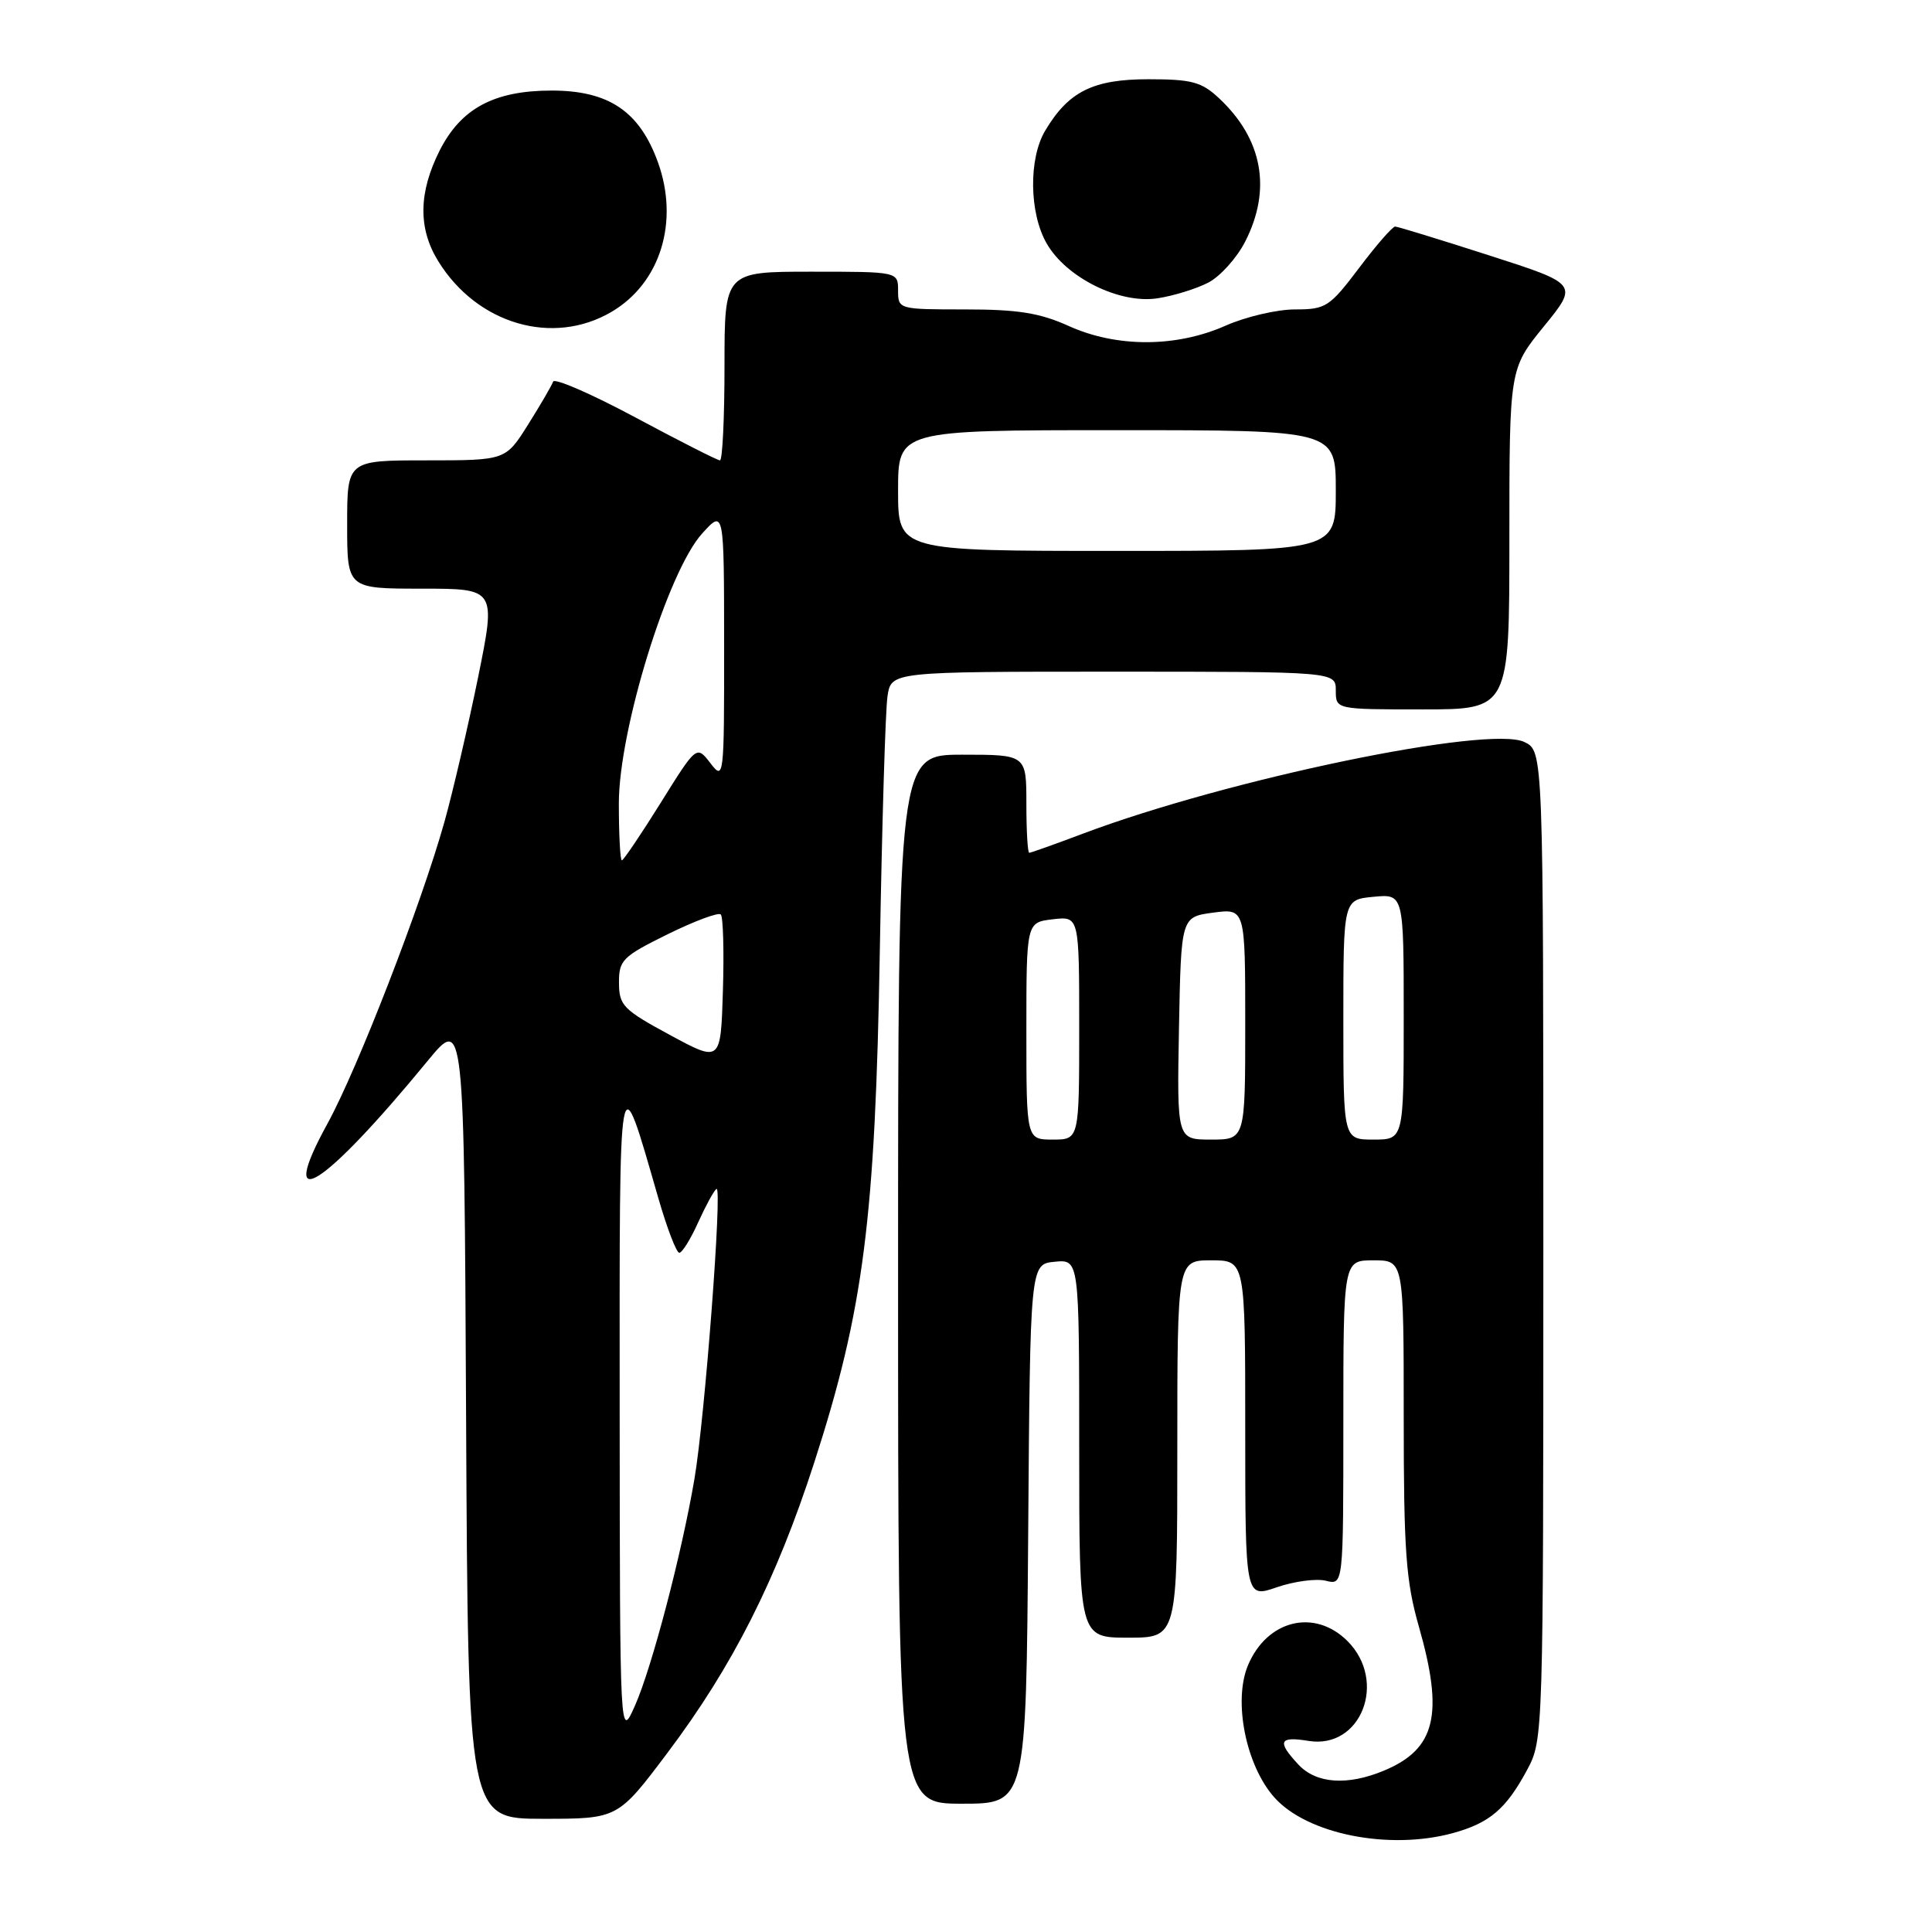 <?xml version="1.0" encoding="UTF-8" standalone="no"?>
<!DOCTYPE svg PUBLIC "-//W3C//DTD SVG 1.1//EN" "http://www.w3.org/Graphics/SVG/1.1/DTD/svg11.dtd" >
<svg xmlns="http://www.w3.org/2000/svg" xmlns:xlink="http://www.w3.org/1999/xlink" version="1.1" viewBox="0 0 256 256">
 <g >
 <path fill="currentColor"
d=" M 192.50 242.90 C 197.39 241.56 199.57 239.70 202.36 234.50 C 204.49 230.53 204.50 230.05 204.50 165.01 C 204.50 99.53 204.50 99.53 201.99 98.32 C 197.26 96.06 162.75 103.22 143.50 110.46 C 139.79 111.86 136.59 113.00 136.38 113.00 C 136.17 113.00 136.00 110.08 136.00 106.50 C 136.00 100.00 136.00 100.00 127.50 100.00 C 119.00 100.00 119.00 100.00 119.00 169.50 C 119.00 239.00 119.00 239.00 127.49 239.00 C 135.97 239.00 135.97 239.00 136.24 203.25 C 136.50 167.50 136.50 167.50 139.75 167.19 C 143.00 166.87 143.00 166.87 143.00 191.94 C 143.00 217.00 143.00 217.00 149.50 217.00 C 156.00 217.00 156.00 217.00 156.00 192.00 C 156.00 167.00 156.00 167.00 160.50 167.00 C 165.00 167.00 165.00 167.00 165.00 189.38 C 165.00 211.77 165.00 211.77 169.19 210.32 C 171.49 209.53 174.42 209.14 175.69 209.46 C 178.00 210.04 178.00 210.04 178.00 188.52 C 178.00 167.00 178.00 167.00 182.00 167.00 C 186.00 167.00 186.00 167.00 186.00 187.75 C 186.00 205.51 186.29 209.52 188.00 215.50 C 191.34 227.19 190.24 231.75 183.40 234.61 C 178.53 236.64 174.41 236.35 172.04 233.81 C 169.18 230.74 169.48 230.04 173.39 230.68 C 180.35 231.81 183.87 222.78 178.55 217.45 C 174.19 213.10 167.89 214.64 165.36 220.67 C 163.38 225.42 165.09 233.95 168.87 238.18 C 173.21 243.04 184.05 245.20 192.50 242.90 Z  M 88.45 232.25 C 97.09 220.77 102.85 209.36 107.88 193.83 C 114.44 173.55 115.98 161.52 116.58 126.00 C 116.87 109.22 117.32 94.04 117.60 92.25 C 118.09 89.00 118.09 89.00 147.55 89.00 C 177.00 89.00 177.00 89.00 177.00 91.50 C 177.00 94.00 177.00 94.00 188.50 94.00 C 200.00 94.00 200.00 94.00 200.00 71.43 C 200.00 48.87 200.00 48.87 204.57 43.25 C 209.14 37.64 209.14 37.64 197.32 33.84 C 190.82 31.75 185.22 30.03 184.87 30.02 C 184.52 30.01 182.37 32.47 180.09 35.50 C 176.17 40.68 175.69 41.00 171.59 41.00 C 169.21 41.00 165.06 41.97 162.38 43.16 C 155.84 46.05 147.98 46.07 141.62 43.20 C 137.78 41.46 134.87 41.00 127.87 41.00 C 119.08 41.00 119.00 40.98 119.00 38.50 C 119.00 36.00 119.00 36.00 107.50 36.00 C 96.00 36.00 96.00 36.00 96.00 48.50 C 96.00 55.38 95.73 61.00 95.40 61.00 C 95.07 61.00 90.03 58.44 84.21 55.32 C 78.38 52.20 73.47 50.06 73.29 50.57 C 73.11 51.08 71.62 53.64 69.98 56.25 C 67.00 61.00 67.00 61.00 56.50 61.00 C 46.00 61.00 46.00 61.00 46.00 69.50 C 46.00 78.00 46.00 78.00 55.87 78.00 C 65.73 78.00 65.73 78.00 63.35 89.75 C 62.03 96.21 60.03 104.81 58.90 108.87 C 55.82 119.85 47.38 141.62 43.39 148.89 C 36.53 161.39 42.77 157.49 56.65 140.59 C 61.50 134.69 61.50 134.69 61.76 187.84 C 62.02 241.00 62.02 241.00 71.94 241.00 C 81.87 241.00 81.87 241.00 88.45 232.25 Z  M 81.05 41.31 C 87.51 37.50 90.02 29.38 87.18 21.50 C 84.74 14.75 80.66 12.00 73.10 12.00 C 65.47 12.00 61.08 14.36 58.25 19.96 C 55.45 25.52 55.39 30.28 58.07 34.61 C 63.23 42.97 73.28 45.90 81.05 41.31 Z  M 160.10 37.45 C 161.68 36.63 163.88 34.19 164.99 32.02 C 168.53 25.09 167.31 18.41 161.51 13.00 C 159.21 10.85 157.90 10.50 152.17 10.50 C 144.84 10.50 141.59 12.12 138.50 17.30 C 136.28 21.01 136.37 28.23 138.69 32.26 C 141.28 36.79 148.35 40.29 153.35 39.53 C 155.48 39.21 158.51 38.27 160.10 37.45 Z  M 136.00 136.61 C 136.00 122.22 136.00 122.22 139.50 121.81 C 143.00 121.40 143.00 121.40 143.00 136.20 C 143.00 151.00 143.00 151.00 139.50 151.00 C 136.00 151.00 136.00 151.00 136.00 136.61 Z  M 156.22 136.25 C 156.50 121.50 156.50 121.50 160.75 120.93 C 165.00 120.37 165.00 120.37 165.00 135.68 C 165.00 151.00 165.00 151.00 160.47 151.00 C 155.95 151.00 155.95 151.00 156.22 136.25 Z  M 178.00 135.11 C 178.00 119.21 178.00 119.21 182.00 118.83 C 186.00 118.45 186.00 118.45 186.00 134.72 C 186.00 151.00 186.00 151.00 182.00 151.00 C 178.00 151.00 178.00 151.00 178.00 135.11 Z  M 82.11 187.00 C 82.09 139.36 81.91 140.33 87.23 158.75 C 88.38 162.74 89.63 166.00 90.01 166.00 C 90.39 166.00 91.52 164.18 92.52 161.95 C 93.53 159.73 94.61 157.74 94.94 157.54 C 95.74 157.04 93.40 187.85 92.02 195.95 C 90.32 205.94 86.37 220.97 84.14 226.00 C 82.14 230.50 82.14 230.50 82.11 187.00 Z  M 88.77 137.14 C 82.59 133.80 82.03 133.23 82.02 130.24 C 82.00 127.22 82.48 126.75 88.47 123.79 C 92.03 122.04 95.19 120.86 95.51 121.17 C 95.82 121.49 95.95 126.03 95.79 131.26 C 95.50 140.78 95.50 140.78 88.77 137.14 Z  M 82.00 106.46 C 82.00 96.74 88.50 75.67 93.05 70.68 C 95.94 67.50 95.94 67.50 95.95 85.50 C 95.96 103.13 95.92 103.45 94.13 101.12 C 92.30 98.75 92.30 98.75 87.55 106.37 C 84.93 110.57 82.61 114.00 82.40 114.00 C 82.18 114.00 82.00 110.61 82.00 106.46 Z  M 119.00 65.00 C 119.00 57.00 119.00 57.00 148.00 57.00 C 177.00 57.00 177.00 57.00 177.00 65.00 C 177.00 73.00 177.00 73.00 148.00 73.00 C 119.00 73.00 119.00 73.00 119.00 65.00 Z "/>
</g>
</svg>